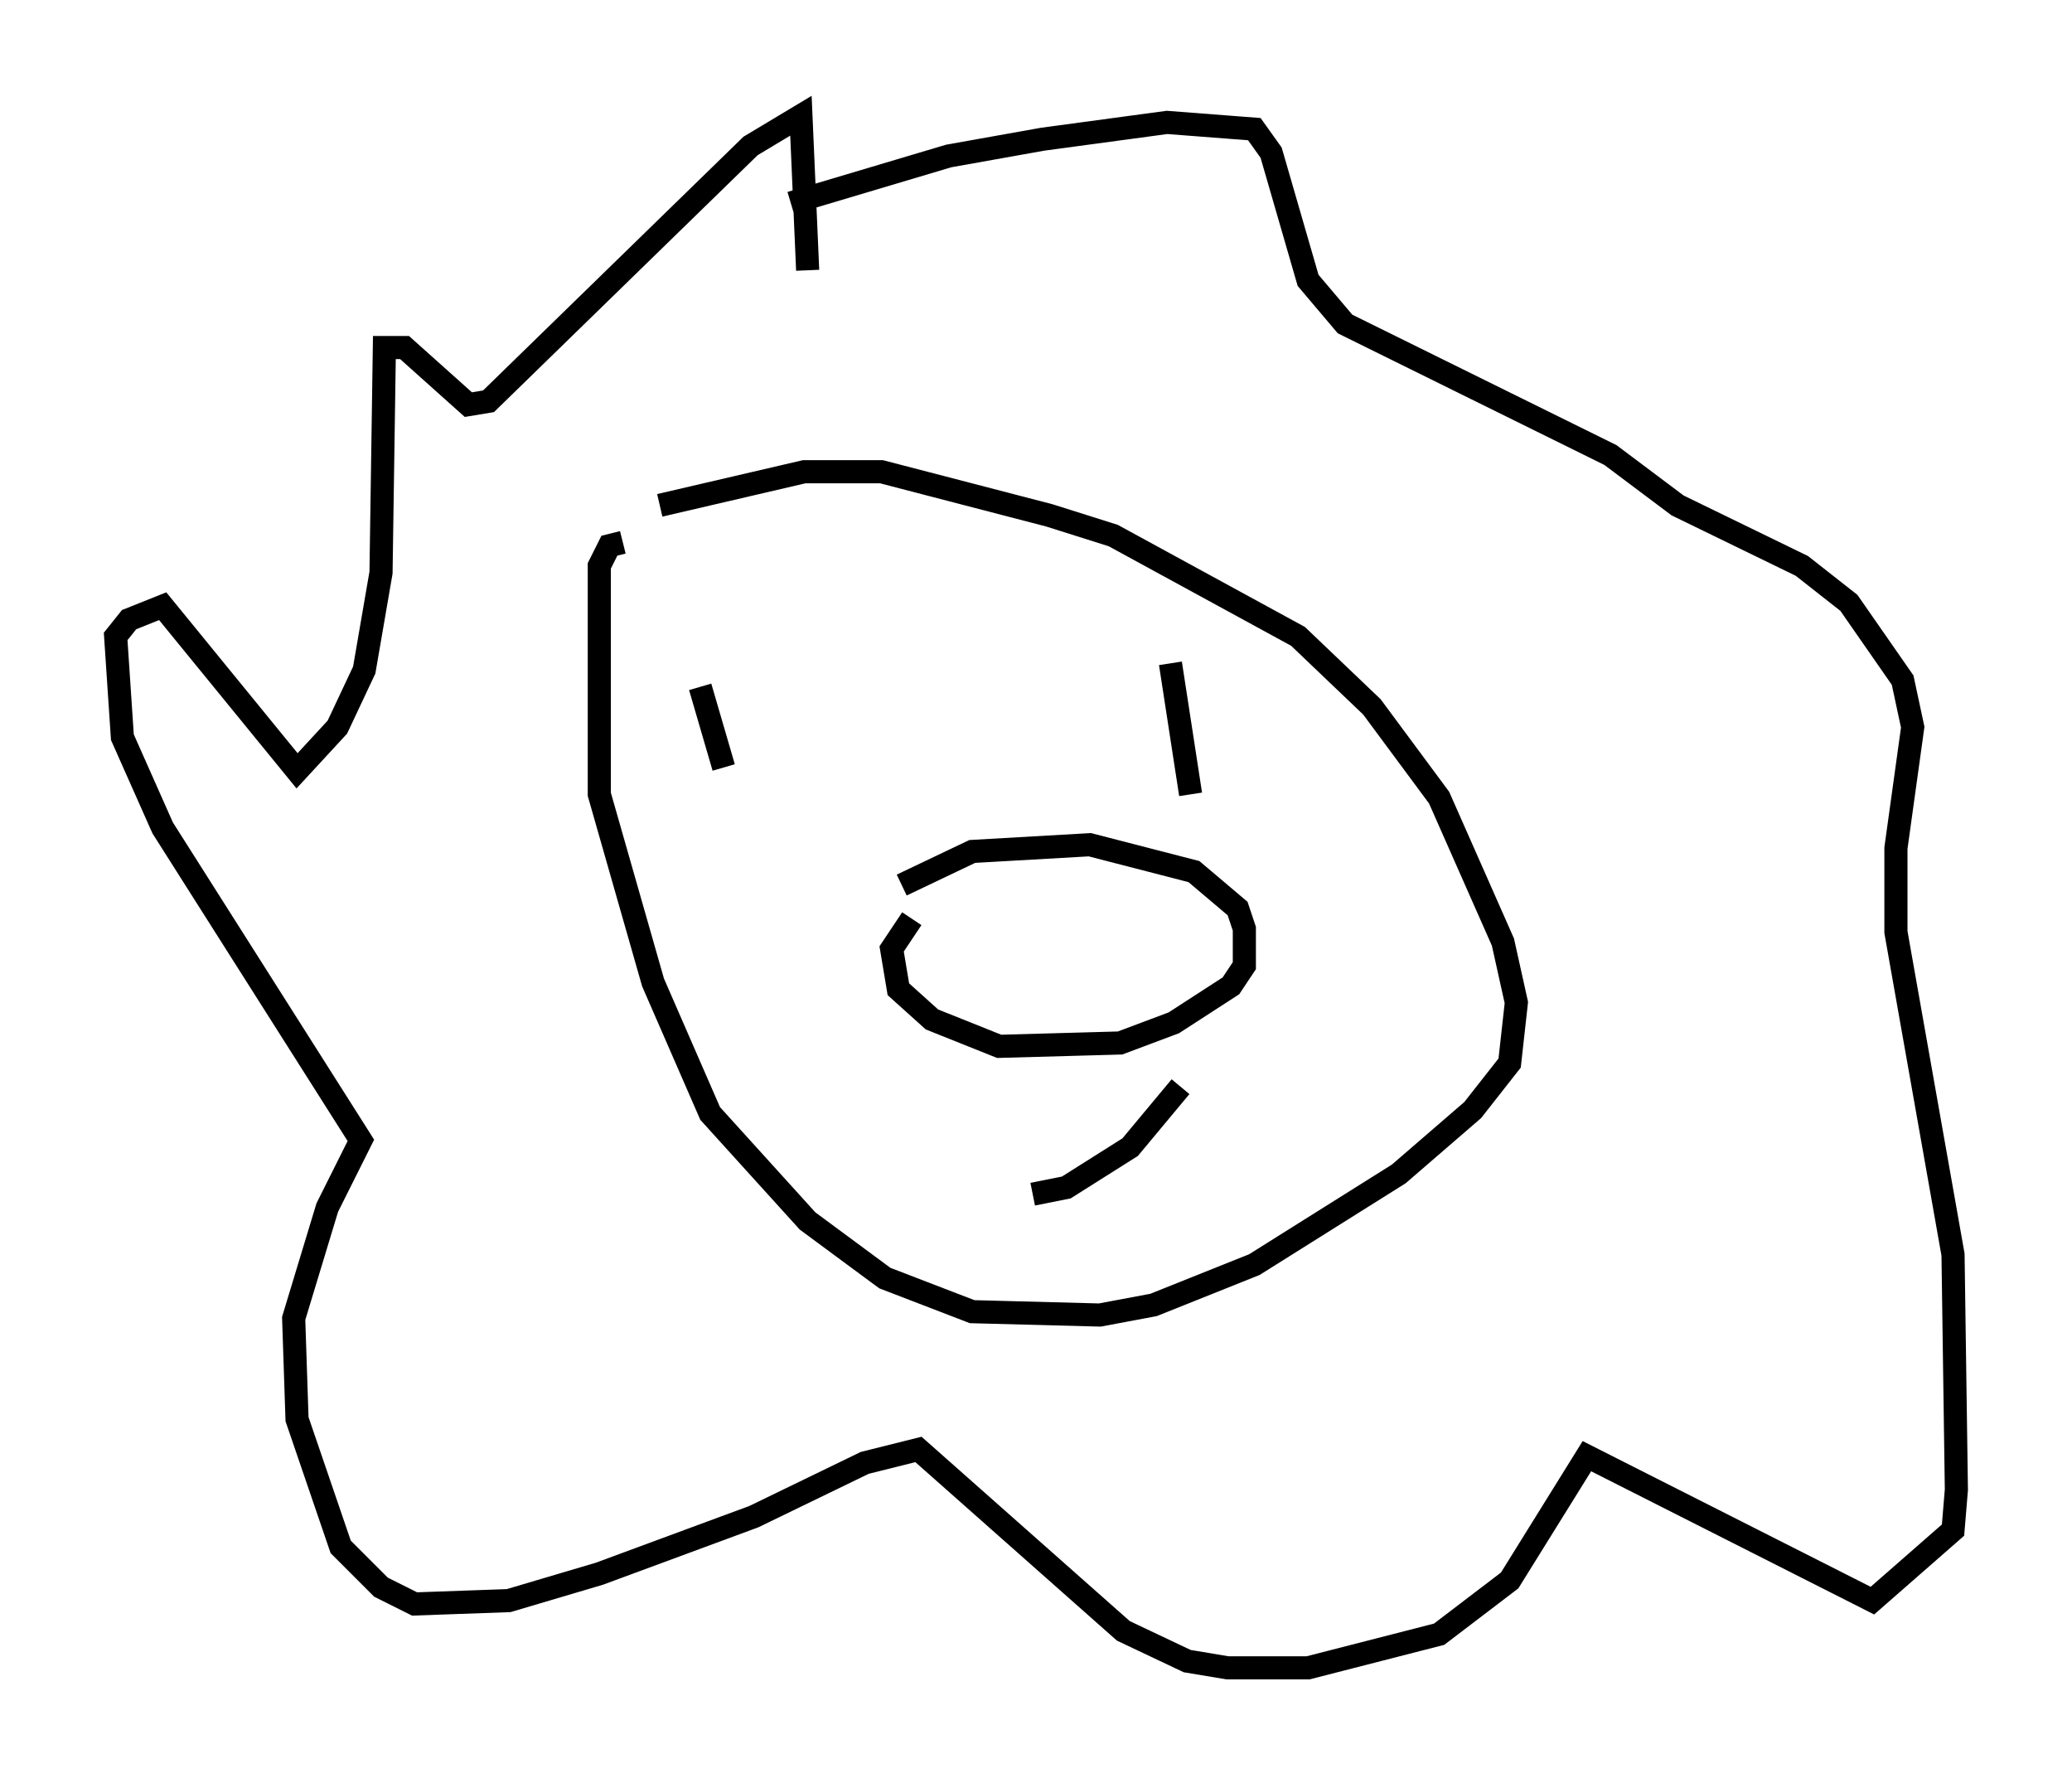 <?xml version="1.0" encoding="utf-8" ?>
<svg baseProfile="full" height="77.106" version="1.1" width="89.598" xmlns="http://www.w3.org/2000/svg" xmlns:ev="http://www.w3.org/2001/xml-events" xmlns:xlink="http://www.w3.org/1999/xlink"><defs /><rect fill="white" height="77.106" width="89.598" x="0" y="0" /><path d="M24.899, 23.447 m3.631, -1.598 l6.246, -1.453 3.341, 0.0 l7.263, 1.888 2.76, 0.872 l7.989, 4.358 3.196, 3.05 l2.905, 3.922 2.76, 6.246 l0.581, 2.615 -0.291, 2.615 l-1.598, 2.034 -3.196, 2.76 l-6.246, 3.922 -4.358, 1.743 l-2.324, 0.436 -5.52, -0.145 l-3.777, -1.453 -3.341, -2.469 l-4.212, -4.648 -2.469, -5.665 l-2.324, -8.134 0.0, -9.877 l0.436, -0.872 0.581, -0.145 m7.263, -14.67 l6.827, -2.034 4.067, -0.726 l5.374, -0.726 3.777, 0.291 l0.726, 1.017 1.598, 5.52 l1.598, 1.888 11.475, 5.665 l2.905, 2.179 5.374, 2.615 l2.034, 1.598 2.324, 3.341 l0.436, 2.034 -0.726, 5.229 l0.0, 3.631 2.469, 13.944 l0.145, 10.168 -0.145, 1.743 l-3.486, 3.05 -12.346, -6.246 l-3.341, 5.374 -3.05, 2.324 l-5.665, 1.453 -3.486, 0.0 l-1.743, -0.291 -2.76, -1.307 l-8.86, -7.844 -2.324, 0.581 l-4.793, 2.324 -6.682, 2.469 l-3.922, 1.162 -4.067, 0.145 l-1.453, -0.726 -1.743, -1.743 l-1.888, -5.52 -0.145, -4.358 l1.453, -4.793 1.453, -2.905 l-8.57, -13.508 -1.743, -3.922 l-0.291, -4.358 0.581, -0.726 l1.453, -0.581 5.81, 7.117 l1.743, -1.888 1.162, -2.469 l0.726, -4.212 0.145, -9.732 l0.872, 0.0 2.76, 2.469 l0.872, -0.145 11.33, -11.039 l2.179, -1.307 0.291, 6.682 m15.687, 16.994 l0.872, 5.665 m-21.207, -4.648 l1.017, 3.486 m7.698, 5.084 l3.05, -1.453 5.084, -0.291 l4.503, 1.162 1.888, 1.598 l0.291, 0.872 0.0, 1.598 l-0.581, 0.872 -2.469, 1.598 l-2.324, 0.872 -5.229, 0.145 l-2.905, -1.162 -1.453, -1.307 l-0.291, -1.743 0.872, -1.307 m11.62, 7.263 l-2.179, 2.615 -2.76, 1.743 l-1.453, 0.291 " fill="none" stroke="black" stroke-width="1" /></svg>